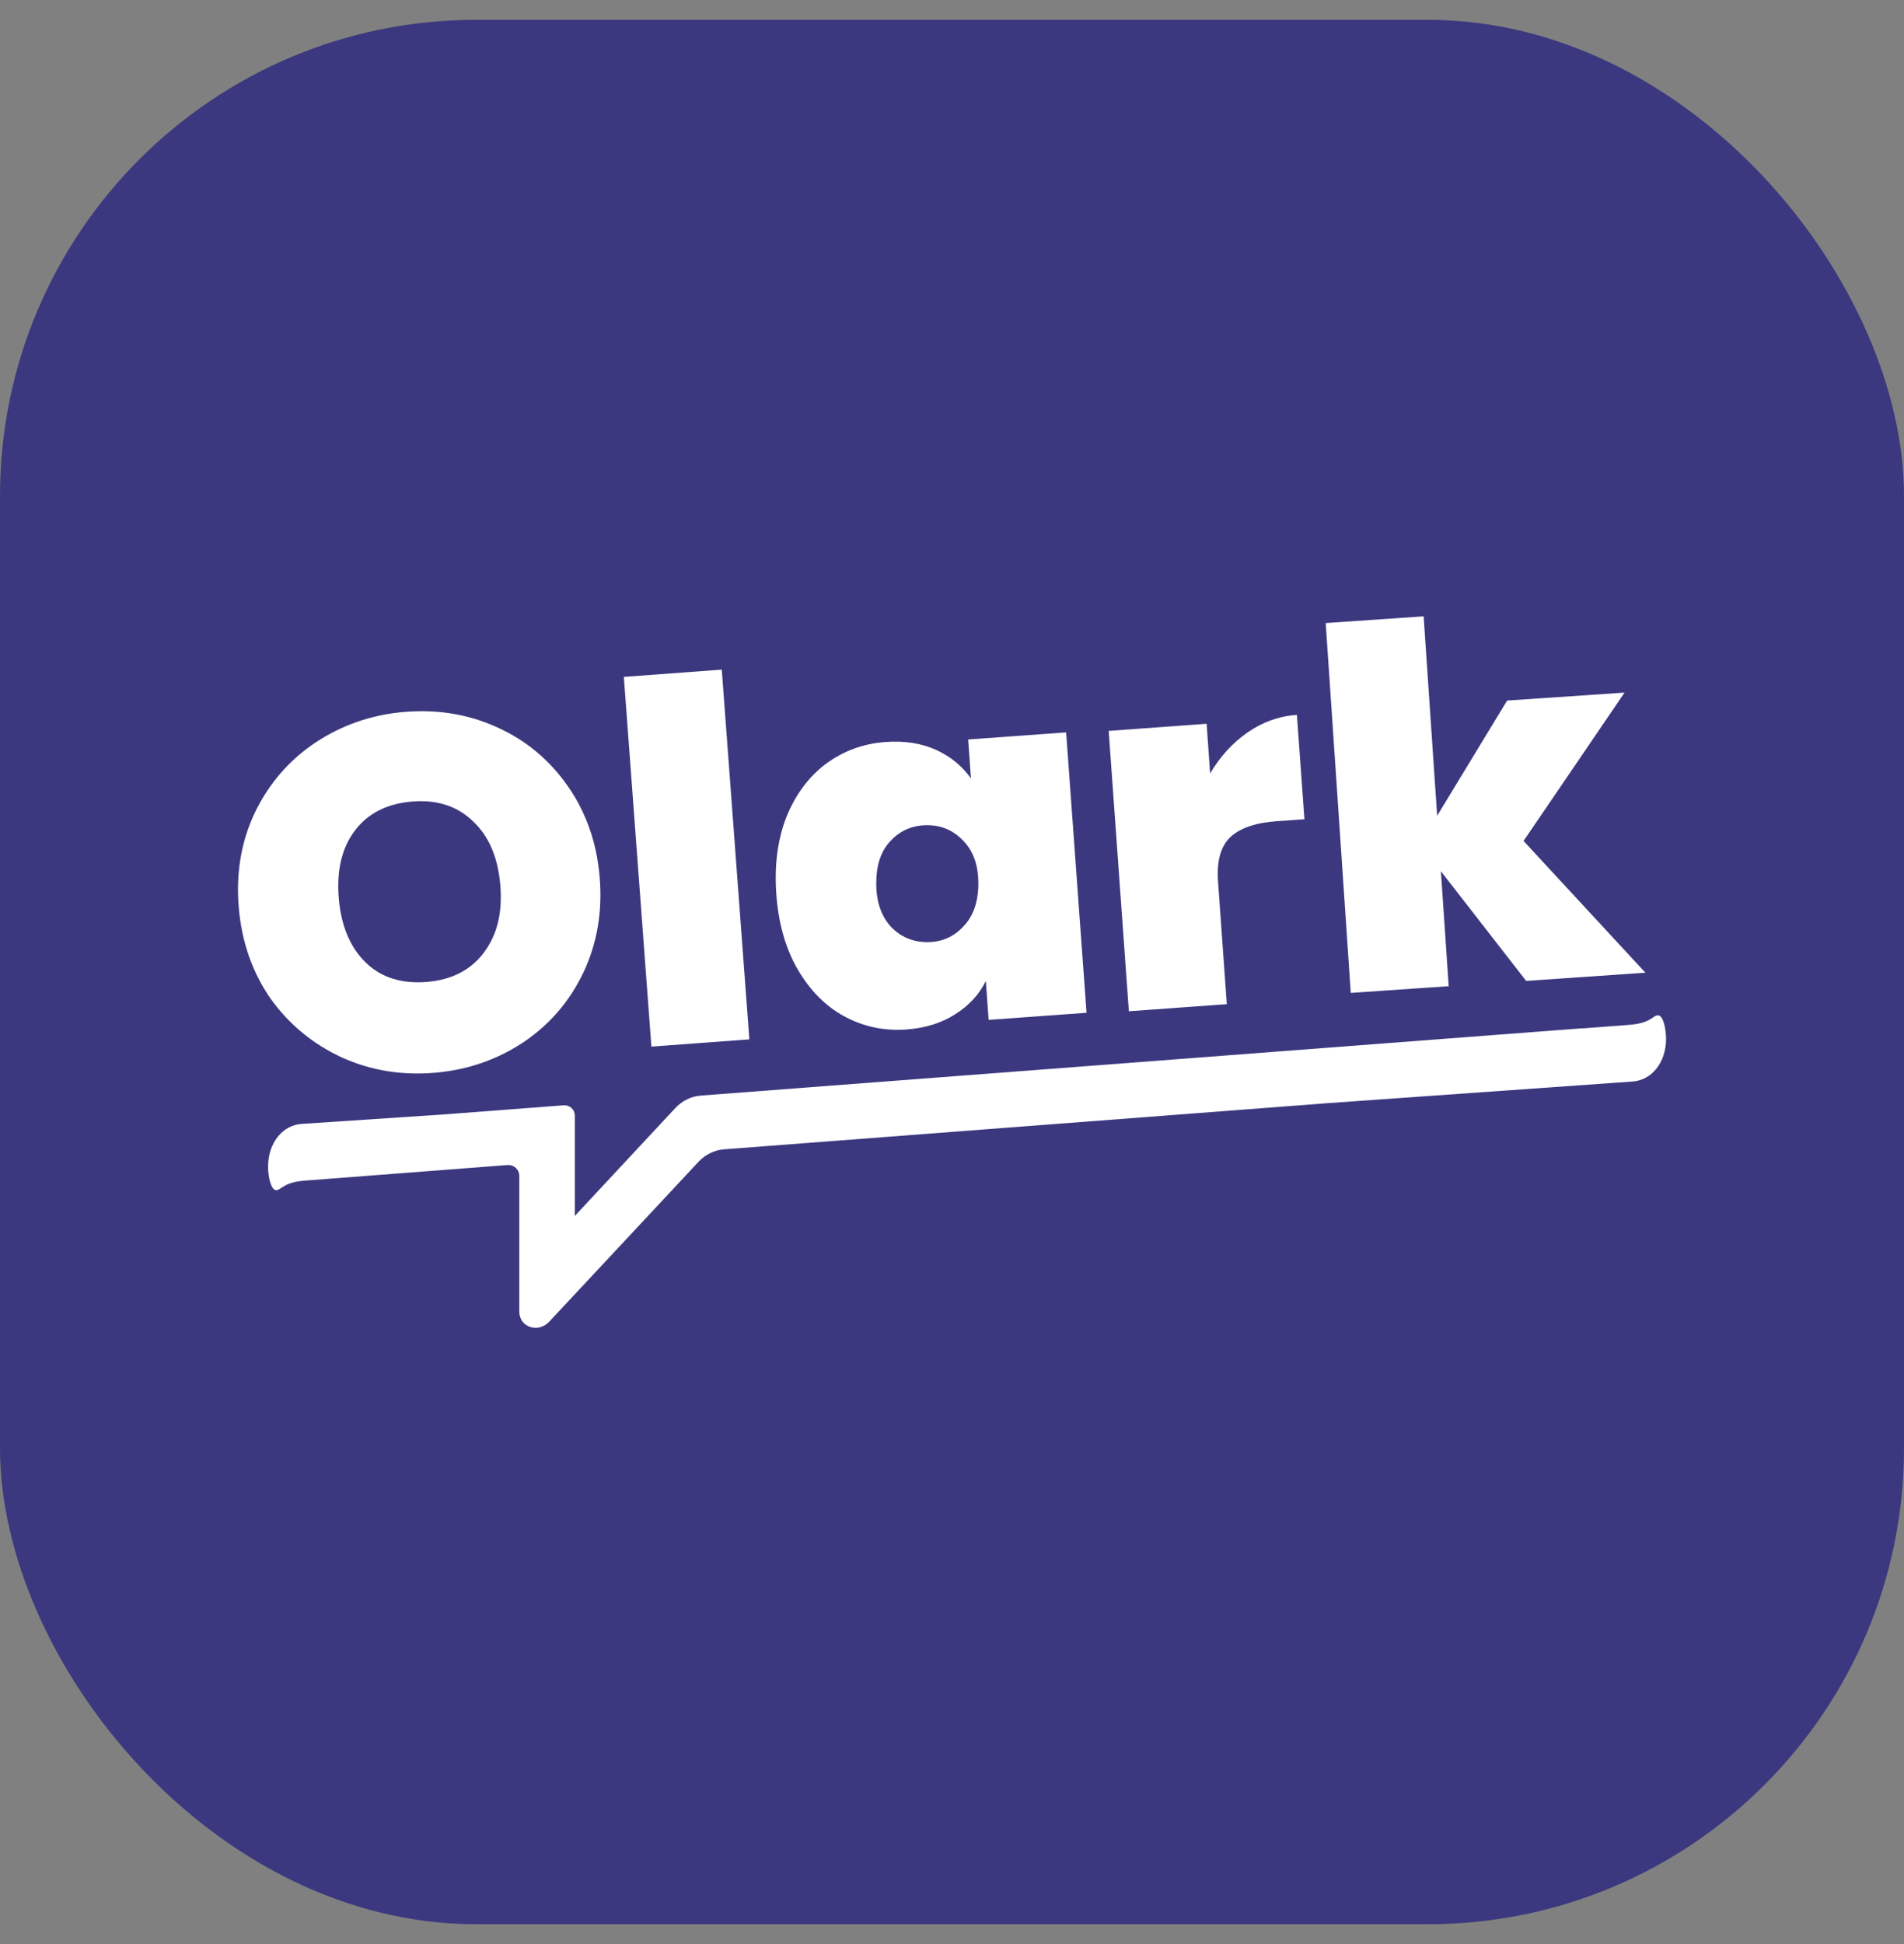 <svg class="app-icon" data-droip="dp5dj39o" xmlns="http://www.w3.org/2000/svg" width="48" height="49" viewBox="0 0 48 49" fill="none" style="animation-name: none; will-change: transform; transition-property: transform; transition-duration: 400ms; transition-timing-function: ease; transform-style: preserve-3d; transform: scaleX(1) scaleY(1);">
    <rect x="0" y="0" width="48" height="49" fill="#808080" stroke="none"/>
    <g clip-path="url(#clip0_946_18707)">
        <rect y="0.5" width="48" height="48" fill="#3C387F"></rect>
        <path d="M10.957 27.039C10.126 27.109 9.348 26.983 8.618 26.653C7.889 26.316 7.289 25.822 6.823 25.173C6.363 24.51 6.093 23.746 6.019 22.872C5.946 21.999 6.082 21.203 6.426 20.48C6.78 19.751 7.285 19.162 7.948 18.72C8.611 18.278 9.362 18.015 10.189 17.945C11.028 17.875 11.806 18.001 12.529 18.33C13.258 18.657 13.851 19.151 14.314 19.814C14.773 20.47 15.043 21.231 15.117 22.104C15.191 22.977 15.054 23.777 14.71 24.507C14.367 25.229 13.865 25.818 13.199 26.267C12.536 26.709 11.789 26.969 10.957 27.039ZM10.765 24.749C11.392 24.696 11.873 24.447 12.199 24.009C12.536 23.563 12.669 23.002 12.613 22.311C12.553 21.606 12.322 21.07 11.922 20.698C11.526 20.316 11.014 20.151 10.386 20.203C9.751 20.256 9.267 20.505 8.941 20.943C8.615 21.375 8.481 21.946 8.541 22.648C8.601 23.342 8.829 23.882 9.221 24.261C9.611 24.643 10.13 24.801 10.765 24.749ZM18.196 16.878L18.891 26.197L16.422 26.38L15.727 17.061L18.196 16.878ZM19.571 22.539C19.519 21.81 19.603 21.161 19.824 20.596C20.052 20.031 20.381 19.586 20.816 19.256C21.258 18.93 21.756 18.744 22.321 18.702C22.808 18.667 23.233 18.734 23.601 18.902C23.969 19.07 24.26 19.312 24.478 19.621L24.408 18.639L26.877 18.46L27.392 25.527L24.923 25.706L24.853 24.724C24.685 25.068 24.429 25.345 24.078 25.566C23.738 25.783 23.331 25.913 22.854 25.948C22.289 25.99 21.77 25.878 21.286 25.618C20.809 25.359 20.42 24.963 20.111 24.436C19.803 23.903 19.624 23.272 19.571 22.539ZM24.664 22.265C24.664 21.81 24.538 21.452 24.285 21.192C24.04 20.933 23.738 20.799 23.377 20.799C23.005 20.799 22.7 20.929 22.454 21.192C22.209 21.445 22.09 21.803 22.09 22.265C22.09 22.721 22.212 23.083 22.454 23.353C22.7 23.612 23.005 23.746 23.377 23.746C23.738 23.746 24.043 23.616 24.285 23.353C24.538 23.093 24.664 22.729 24.664 22.265ZM30.507 19.495C30.756 19.074 31.068 18.73 31.447 18.464C31.826 18.201 32.239 18.05 32.695 18.018L32.885 20.649L32.194 20.698C31.654 20.736 31.264 20.87 31.019 21.098C30.777 21.326 30.668 21.701 30.707 22.22L30.928 25.31L28.459 25.489L27.95 18.422L30.419 18.243L30.507 19.495ZM38.475 24.724L36.325 21.96L36.522 24.857L34.053 25.026L33.421 15.704L35.89 15.535L36.231 20.561L37.995 17.657L40.955 17.457L38.409 21.196L41.481 24.517L38.475 24.724Z" fill="white"></path>
        <path fill-rule="evenodd" clip-rule="evenodd" d="M41.791 25.59C41.658 25.601 41.62 25.79 41.069 25.832L39.859 25.923L39.855 25.92L17.669 27.614C17.427 27.631 17.199 27.744 17.027 27.926L14.491 30.648V28.122C14.491 27.965 14.365 27.849 14.207 27.859L11.17 28.091L7.593 28.329C7.137 28.364 6.758 28.789 6.758 29.41C6.758 29.672 6.835 30.006 6.968 29.999C7.102 29.988 7.14 29.799 7.691 29.757L12.801 29.364C12.962 29.357 13.092 29.48 13.092 29.641V33.06C13.092 33.453 13.569 33.611 13.846 33.313L17.606 29.287C17.777 29.101 18.016 28.985 18.262 28.968L33.497 27.803L41.167 27.259C41.623 27.224 42.002 26.8 42.002 26.179C41.998 25.913 41.925 25.58 41.791 25.59Z" fill="white"></path>
    </g>
    <defs>
        <clipPath id="clip0_946_18707">
            <rect y="0.5" width="48" height="48" rx="12" fill="white"></rect>
        </clipPath>
    </defs>
</svg>